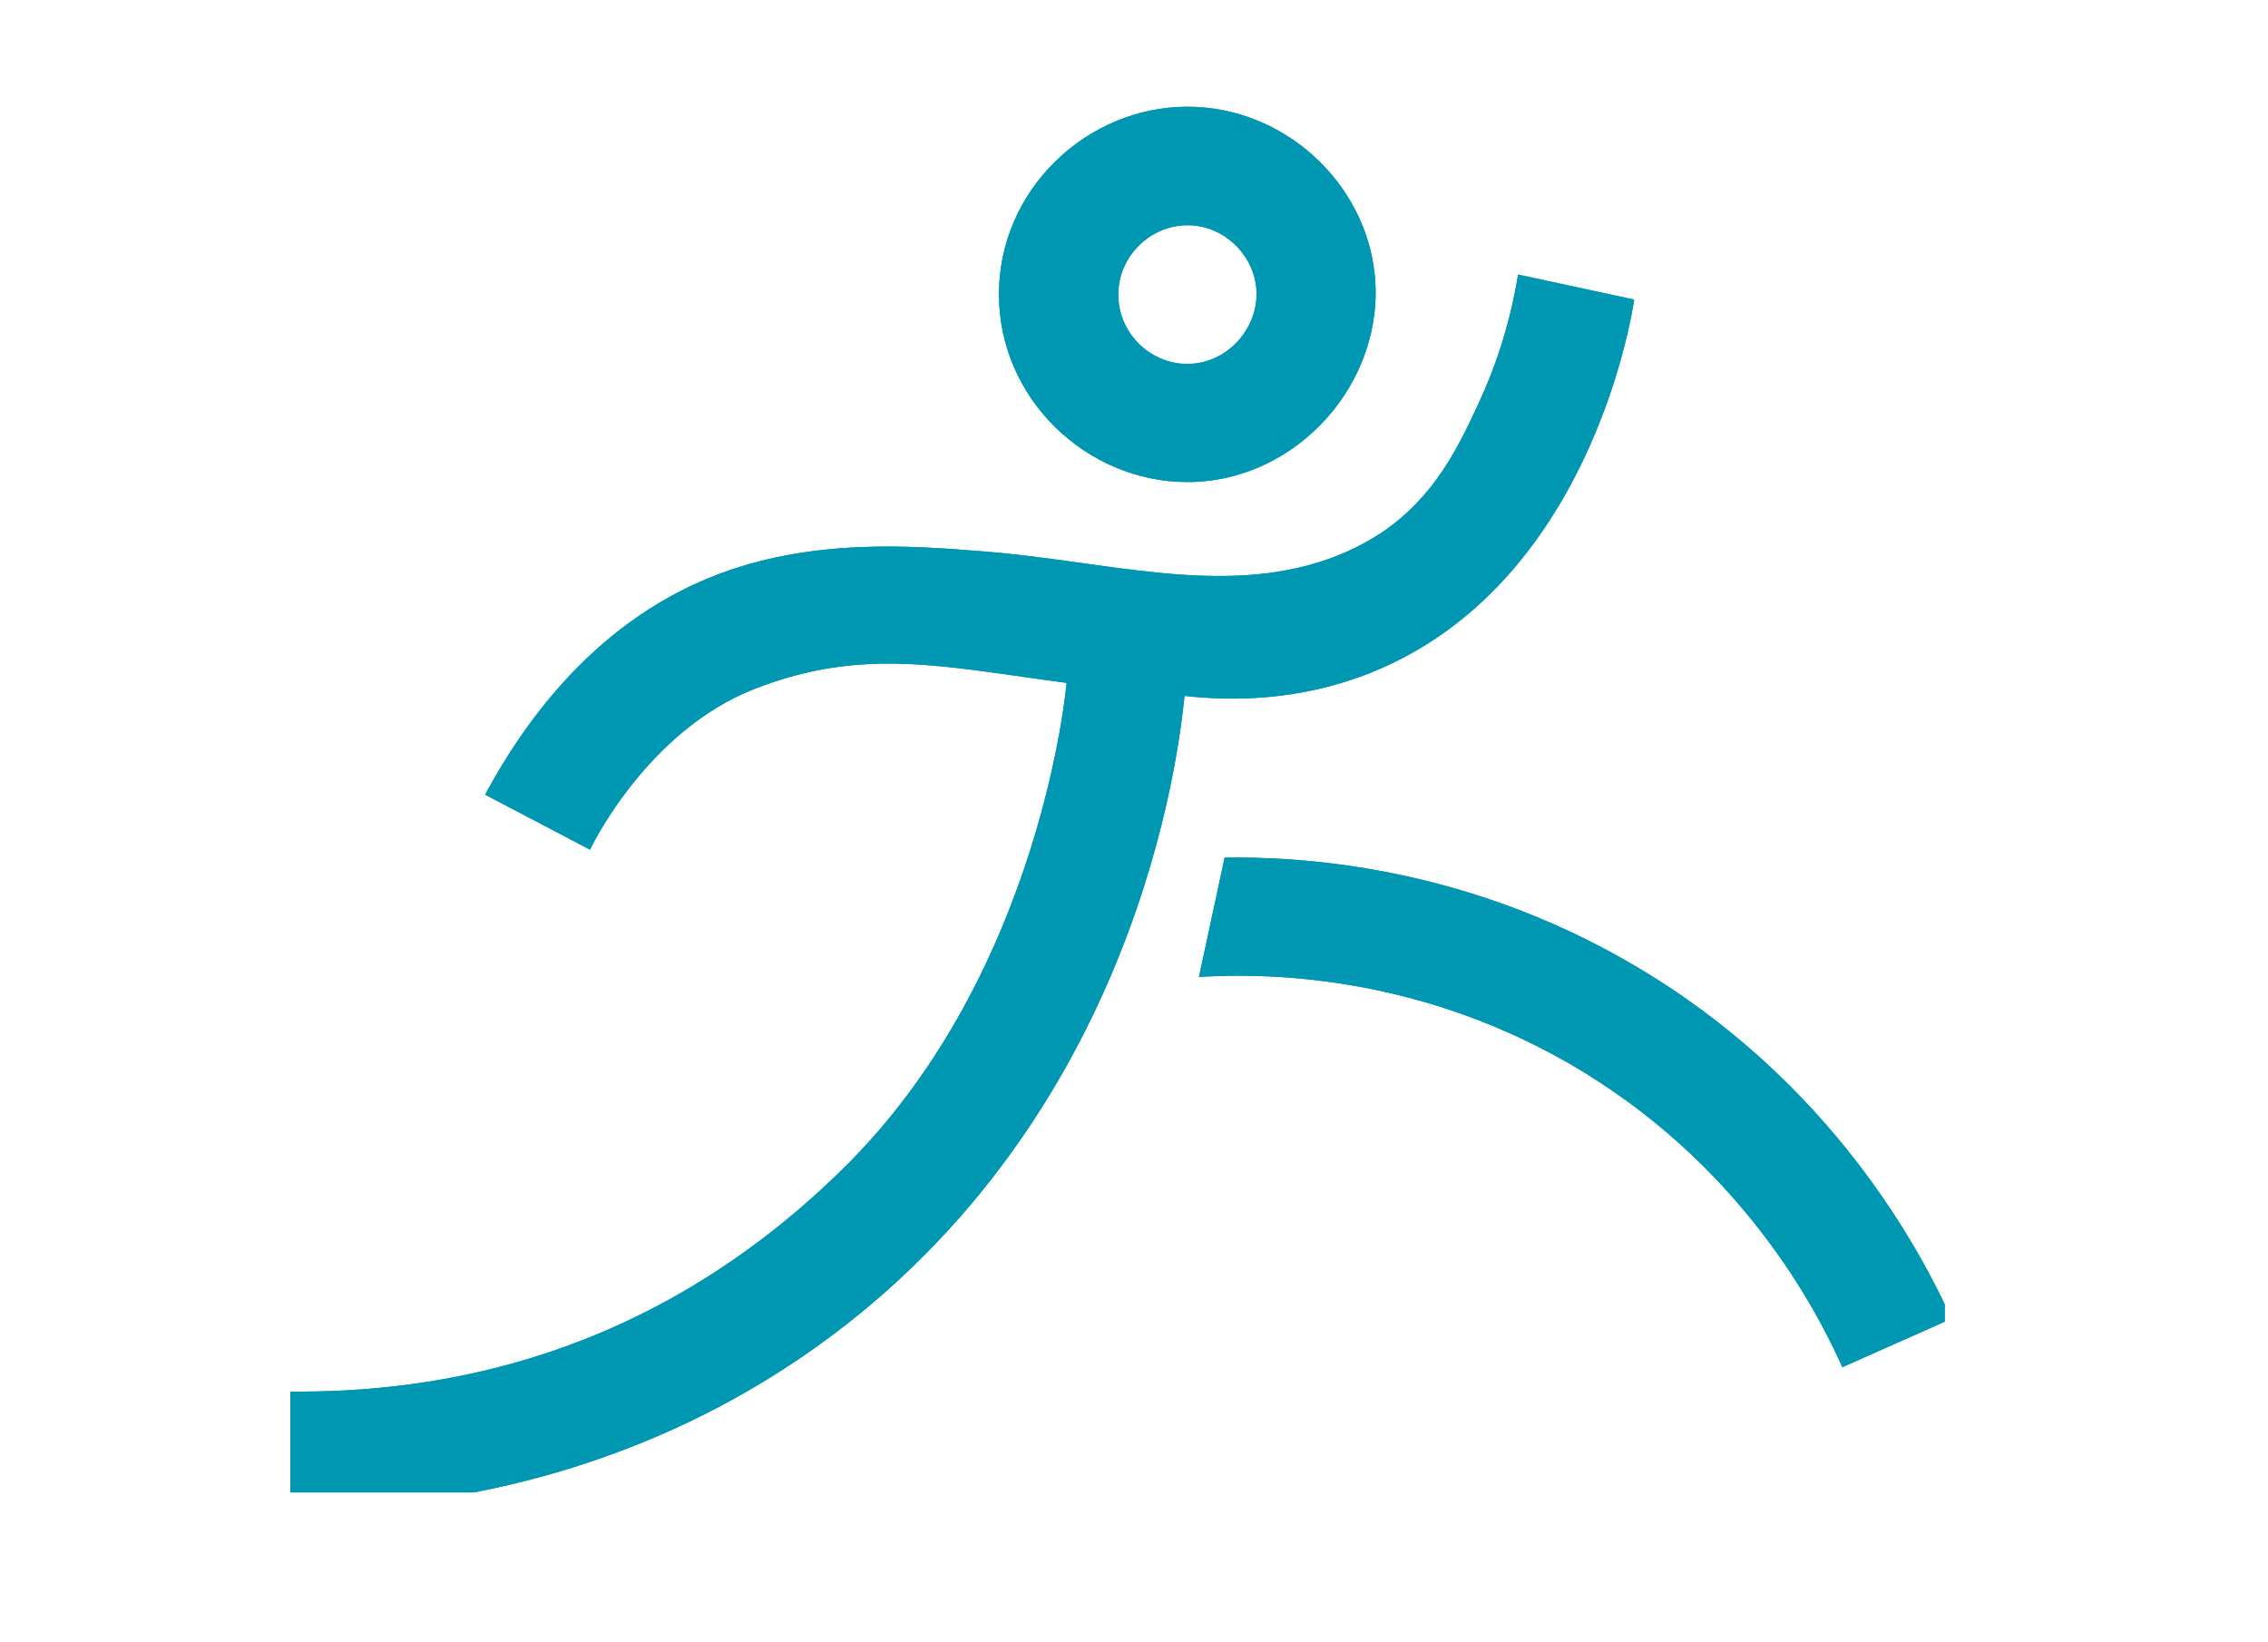 <svg xmlns="http://www.w3.org/2000/svg" xmlns:xlink="http://www.w3.org/1999/xlink" width="58" zoomAndPan="magnify" viewBox="0 0 43.5 31.5" height="42" preserveAspectRatio="xMidYMid meet" version="1.0"><defs><clipPath id="8513f1cd5f"><path d="M 5.555 2.047 L 37.301 2.047 L 37.301 28.625 L 5.555 28.625 Z M 5.555 2.047 " clip-rule="nonzero"/></clipPath></defs><g clip-path="url(#8513f1cd5f)"><path fill="#0097b2" d="M 13.672 11.055 C 15.543 10.312 17.484 10.465 18.883 10.578 C 21.219 10.762 23.43 11.449 25.488 10.719 C 25.988 10.539 26.324 10.332 26.512 10.207 C 27.516 9.523 27.969 8.582 28.367 7.719 C 28.621 7.172 28.941 6.34 29.117 5.266 L 31.344 5.746 C 31.289 6.105 30.465 11.246 26.273 12.91 C 24.91 13.449 23.625 13.449 22.719 13.348 C 22.605 14.469 21.805 21.434 15.676 25.82 C 11.523 28.789 7.191 28.961 5.57 28.945 L 5.57 26.691 C 8.332 26.715 12.449 26.109 16.223 22.363 C 19.992 18.613 20.457 13.098 20.457 13.098 C 18.109 12.789 16.555 12.398 14.469 13.215 C 12.383 14.031 11.316 16.297 11.316 16.297 L 9.305 15.242 C 9.98 13.984 11.32 11.988 13.672 11.055 Z M 22.996 18.738 C 24.145 18.668 27.012 18.648 30.027 20.359 C 33.418 22.285 34.883 25.207 35.336 26.223 L 37.43 25.293 C 36.867 24.059 35.16 20.734 31.289 18.484 C 28.008 16.574 24.879 16.43 23.488 16.449 C 23.324 17.211 23.16 17.973 22.996 18.738 Z M 22.766 9.246 C 20.844 9.242 19.16 7.652 19.16 5.648 C 19.156 3.645 20.84 2.047 22.777 2.047 C 24.613 2.047 26.184 3.484 26.367 5.266 C 26.578 7.324 24.879 9.25 22.766 9.246 Z M 24.094 5.508 C 24.023 4.855 23.453 4.32 22.777 4.32 C 22.062 4.32 21.449 4.914 21.449 5.648 C 21.445 6.387 22.062 6.984 22.777 6.98 C 23.559 6.977 24.172 6.262 24.094 5.508 Z M 24.094 5.508 " fill-opacity="1" fill-rule="nonzero"/><path fill="#0097b2" d="M 13.672 11.055 C 15.543 10.312 17.484 10.465 18.883 10.578 C 21.219 10.762 23.43 11.449 25.488 10.719 C 25.988 10.539 26.324 10.332 26.512 10.207 C 27.516 9.523 27.969 8.582 28.367 7.719 C 28.621 7.172 28.941 6.34 29.117 5.266 L 31.344 5.746 C 31.289 6.105 30.465 11.246 26.273 12.91 C 24.91 13.449 23.625 13.449 22.719 13.348 C 22.605 14.469 21.805 21.434 15.676 25.82 C 11.523 28.789 7.191 28.961 5.57 28.945 L 5.57 26.691 C 8.332 26.715 12.449 26.109 16.223 22.363 C 19.992 18.613 20.457 13.098 20.457 13.098 C 18.109 12.789 16.555 12.398 14.469 13.215 C 12.383 14.031 11.316 16.297 11.316 16.297 L 9.305 15.242 C 9.98 13.984 11.32 11.988 13.672 11.055 Z M 22.996 18.738 C 24.145 18.668 27.012 18.648 30.027 20.359 C 33.418 22.285 34.883 25.207 35.336 26.223 L 37.43 25.293 C 36.867 24.059 35.16 20.734 31.289 18.484 C 28.008 16.574 24.879 16.43 23.488 16.449 C 23.324 17.211 23.16 17.973 22.996 18.738 Z M 22.766 9.246 C 20.844 9.242 19.16 7.652 19.16 5.648 C 19.156 3.645 20.84 2.047 22.777 2.047 C 24.613 2.047 26.184 3.484 26.367 5.266 C 26.578 7.324 24.879 9.25 22.766 9.246 Z M 24.094 5.508 C 24.023 4.855 23.453 4.32 22.777 4.32 C 22.062 4.32 21.449 4.914 21.449 5.648 C 21.445 6.387 22.062 6.984 22.777 6.98 C 23.559 6.977 24.172 6.262 24.094 5.508 Z M 24.094 5.508 " fill-opacity="1" fill-rule="nonzero"/></g></svg>